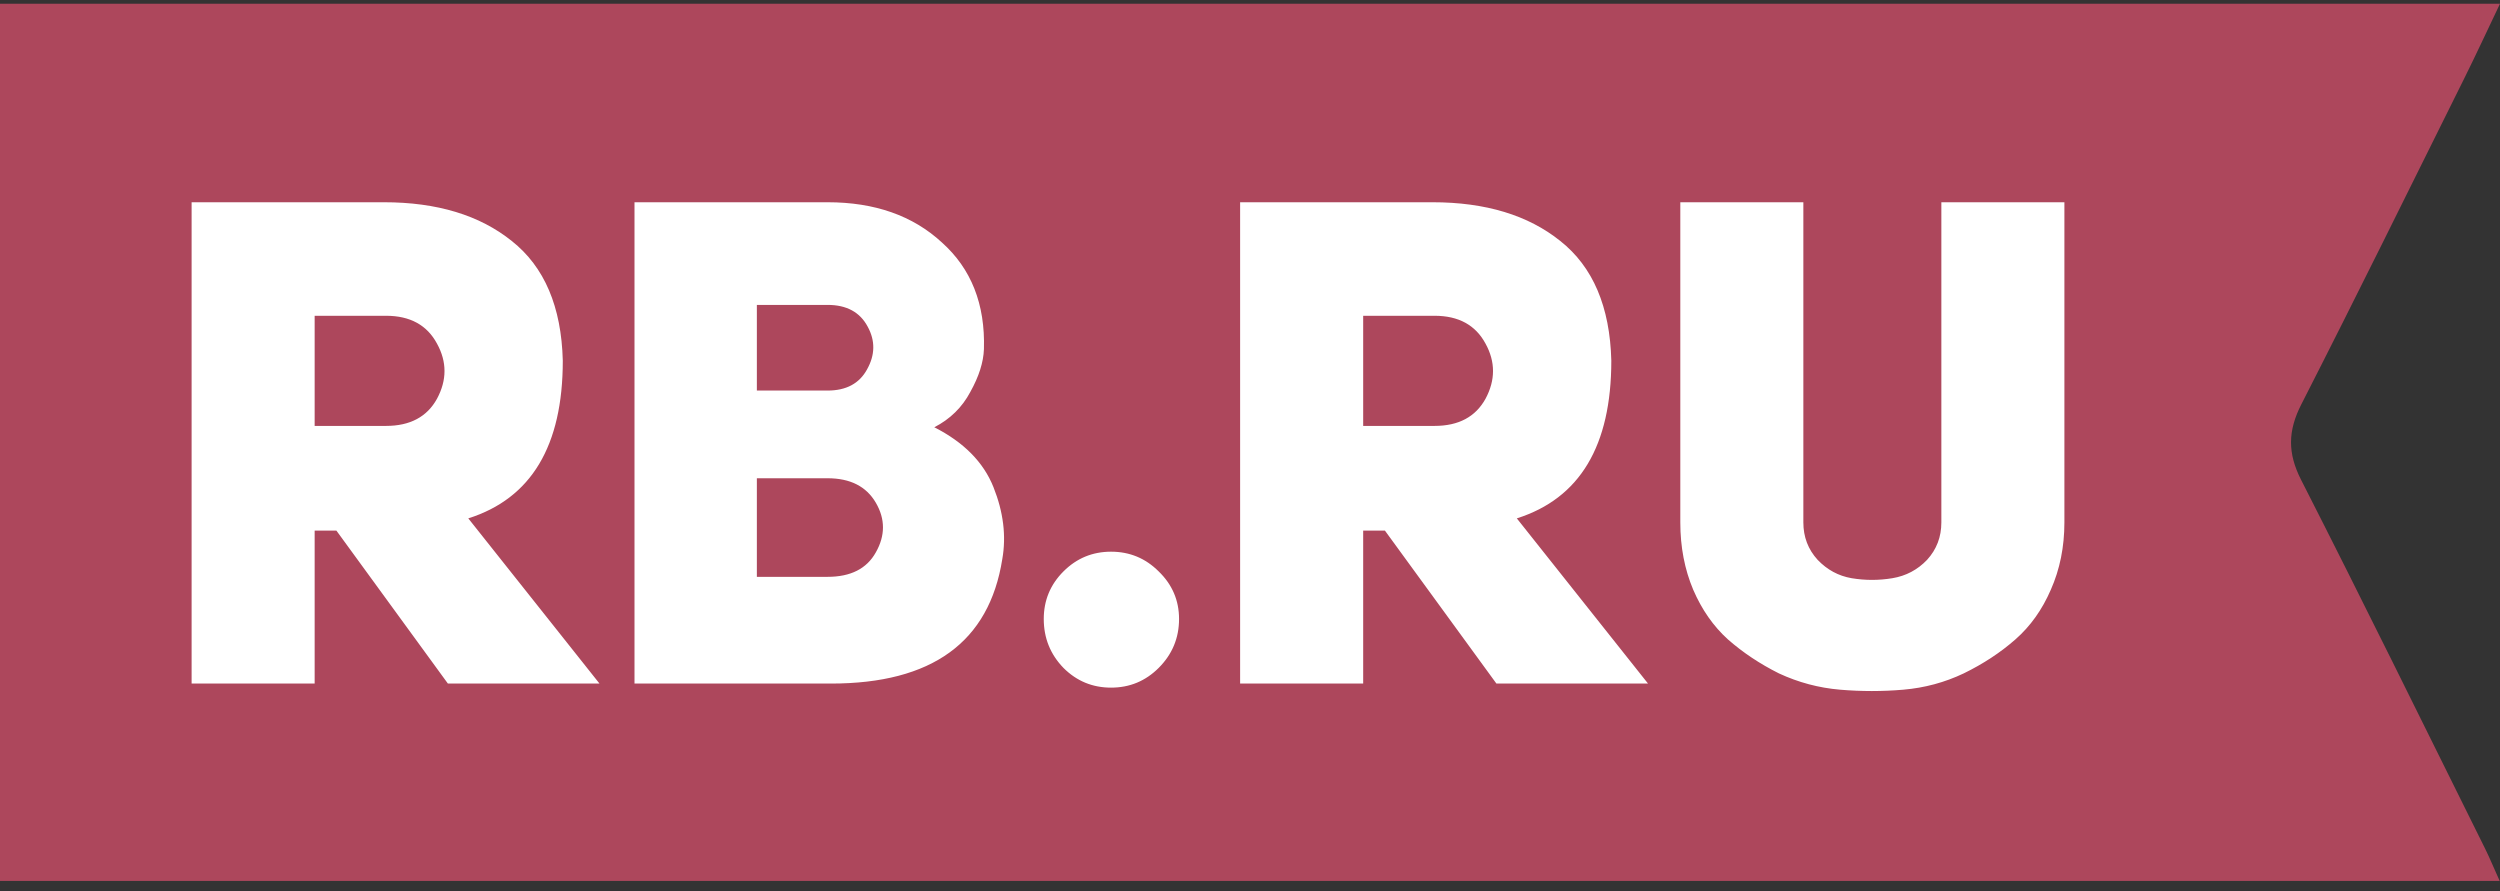 <svg width="129" height="46" viewBox="0 0 129 46" fill="none" xmlns="http://www.w3.org/2000/svg">
<rect x="0" y="0" width="129" height="46" fill="#333333" stroke="none"/>
<g clip-path="url(#clip0_5954_3844)">
<path fill-rule="evenodd" clip-rule="evenodd" d="M129 0.193C128.33 1.597 127.758 2.834 127.151 4.055C124.363 9.662 121.599 15.28 118.752 20.857C118.053 22.226 118.03 23.373 118.738 24.763C121.957 31.082 125.082 37.448 128.235 43.798C128.475 44.283 128.681 44.787 128.983 45.456H0V0.193H129Z" fill="#AD475C"/>
<path d="M23.111 35.272L17.358 27.379H16.236V35.272H9.887V10.436H19.814C22.55 10.436 24.748 11.102 26.409 12.436C28.093 13.769 28.97 15.827 29.04 18.61C29.04 23.006 27.415 25.719 24.164 26.748L30.934 35.272H23.111ZM16.236 21.977H19.919C21.159 21.977 22.036 21.509 22.55 20.574C23.065 19.615 23.065 18.668 22.55 17.733C22.036 16.774 21.159 16.294 19.919 16.294H16.236V21.977ZM50.771 18.013C50.747 18.691 50.513 19.428 50.069 20.223C49.648 21.018 49.028 21.626 48.21 22.047C49.73 22.819 50.747 23.848 51.262 25.134C51.776 26.42 51.928 27.66 51.718 28.852C51.04 33.132 48.093 35.272 42.878 35.272H32.74V10.436H42.703C45.135 10.436 47.099 11.126 48.596 12.506C50.116 13.862 50.841 15.698 50.771 18.013ZM39.054 20.153H42.703C43.661 20.153 44.34 19.791 44.737 19.066C45.158 18.317 45.17 17.581 44.772 16.855C44.375 16.107 43.685 15.733 42.703 15.733H39.054V20.153ZM39.054 29.765H42.703C43.895 29.765 44.725 29.344 45.193 28.502C45.684 27.636 45.684 26.783 45.193 25.941C44.702 25.099 43.872 24.678 42.703 24.678H39.054V29.765ZM53.858 31.939C53.858 30.981 54.197 30.162 54.876 29.484C55.554 28.806 56.372 28.467 57.331 28.467C58.29 28.467 59.108 28.806 59.787 29.484C60.488 30.162 60.839 30.981 60.839 31.939C60.839 32.922 60.488 33.764 59.787 34.465C59.108 35.143 58.29 35.482 57.331 35.482C56.372 35.482 55.554 35.143 54.876 34.465C54.197 33.764 53.858 32.922 53.858 31.939ZM77.215 35.272L71.462 27.379H70.34V35.272H63.99V10.436H73.918C76.654 10.436 78.852 11.102 80.513 12.436C82.197 13.769 83.073 15.827 83.144 18.61C83.144 23.006 81.518 25.719 78.268 26.748L85.038 35.272H77.215ZM70.34 21.977H74.023C75.263 21.977 76.139 21.509 76.654 20.574C77.168 19.615 77.168 18.668 76.654 17.733C76.139 16.774 75.263 16.294 74.023 16.294H70.34V21.977ZM93.053 10.436V26.958C93.053 27.707 93.298 28.35 93.79 28.888C94.281 29.402 94.865 29.718 95.543 29.835C96.245 29.952 96.947 29.952 97.648 29.835C98.35 29.718 98.946 29.402 99.437 28.888C99.928 28.35 100.174 27.707 100.174 26.958V10.436H106.523V26.958C106.523 28.221 106.289 29.379 105.822 30.431C105.377 31.46 104.769 32.314 103.997 32.992C103.226 33.67 102.337 34.255 101.331 34.746C100.349 35.214 99.309 35.494 98.21 35.588C97.134 35.681 96.046 35.681 94.947 35.588C93.848 35.494 92.796 35.214 91.79 34.746C90.808 34.255 89.931 33.67 89.159 32.992C88.411 32.314 87.814 31.46 87.37 30.431C86.926 29.379 86.704 28.221 86.704 26.958V10.436H93.053Z" fill="white"/>
</g>
<defs>
<clipPath id="clip0_5954_3844">
<rect width="129" height="45.263" fill="white" transform="translate(0 0.193)"/>
</clipPath>
</defs>
</svg>
